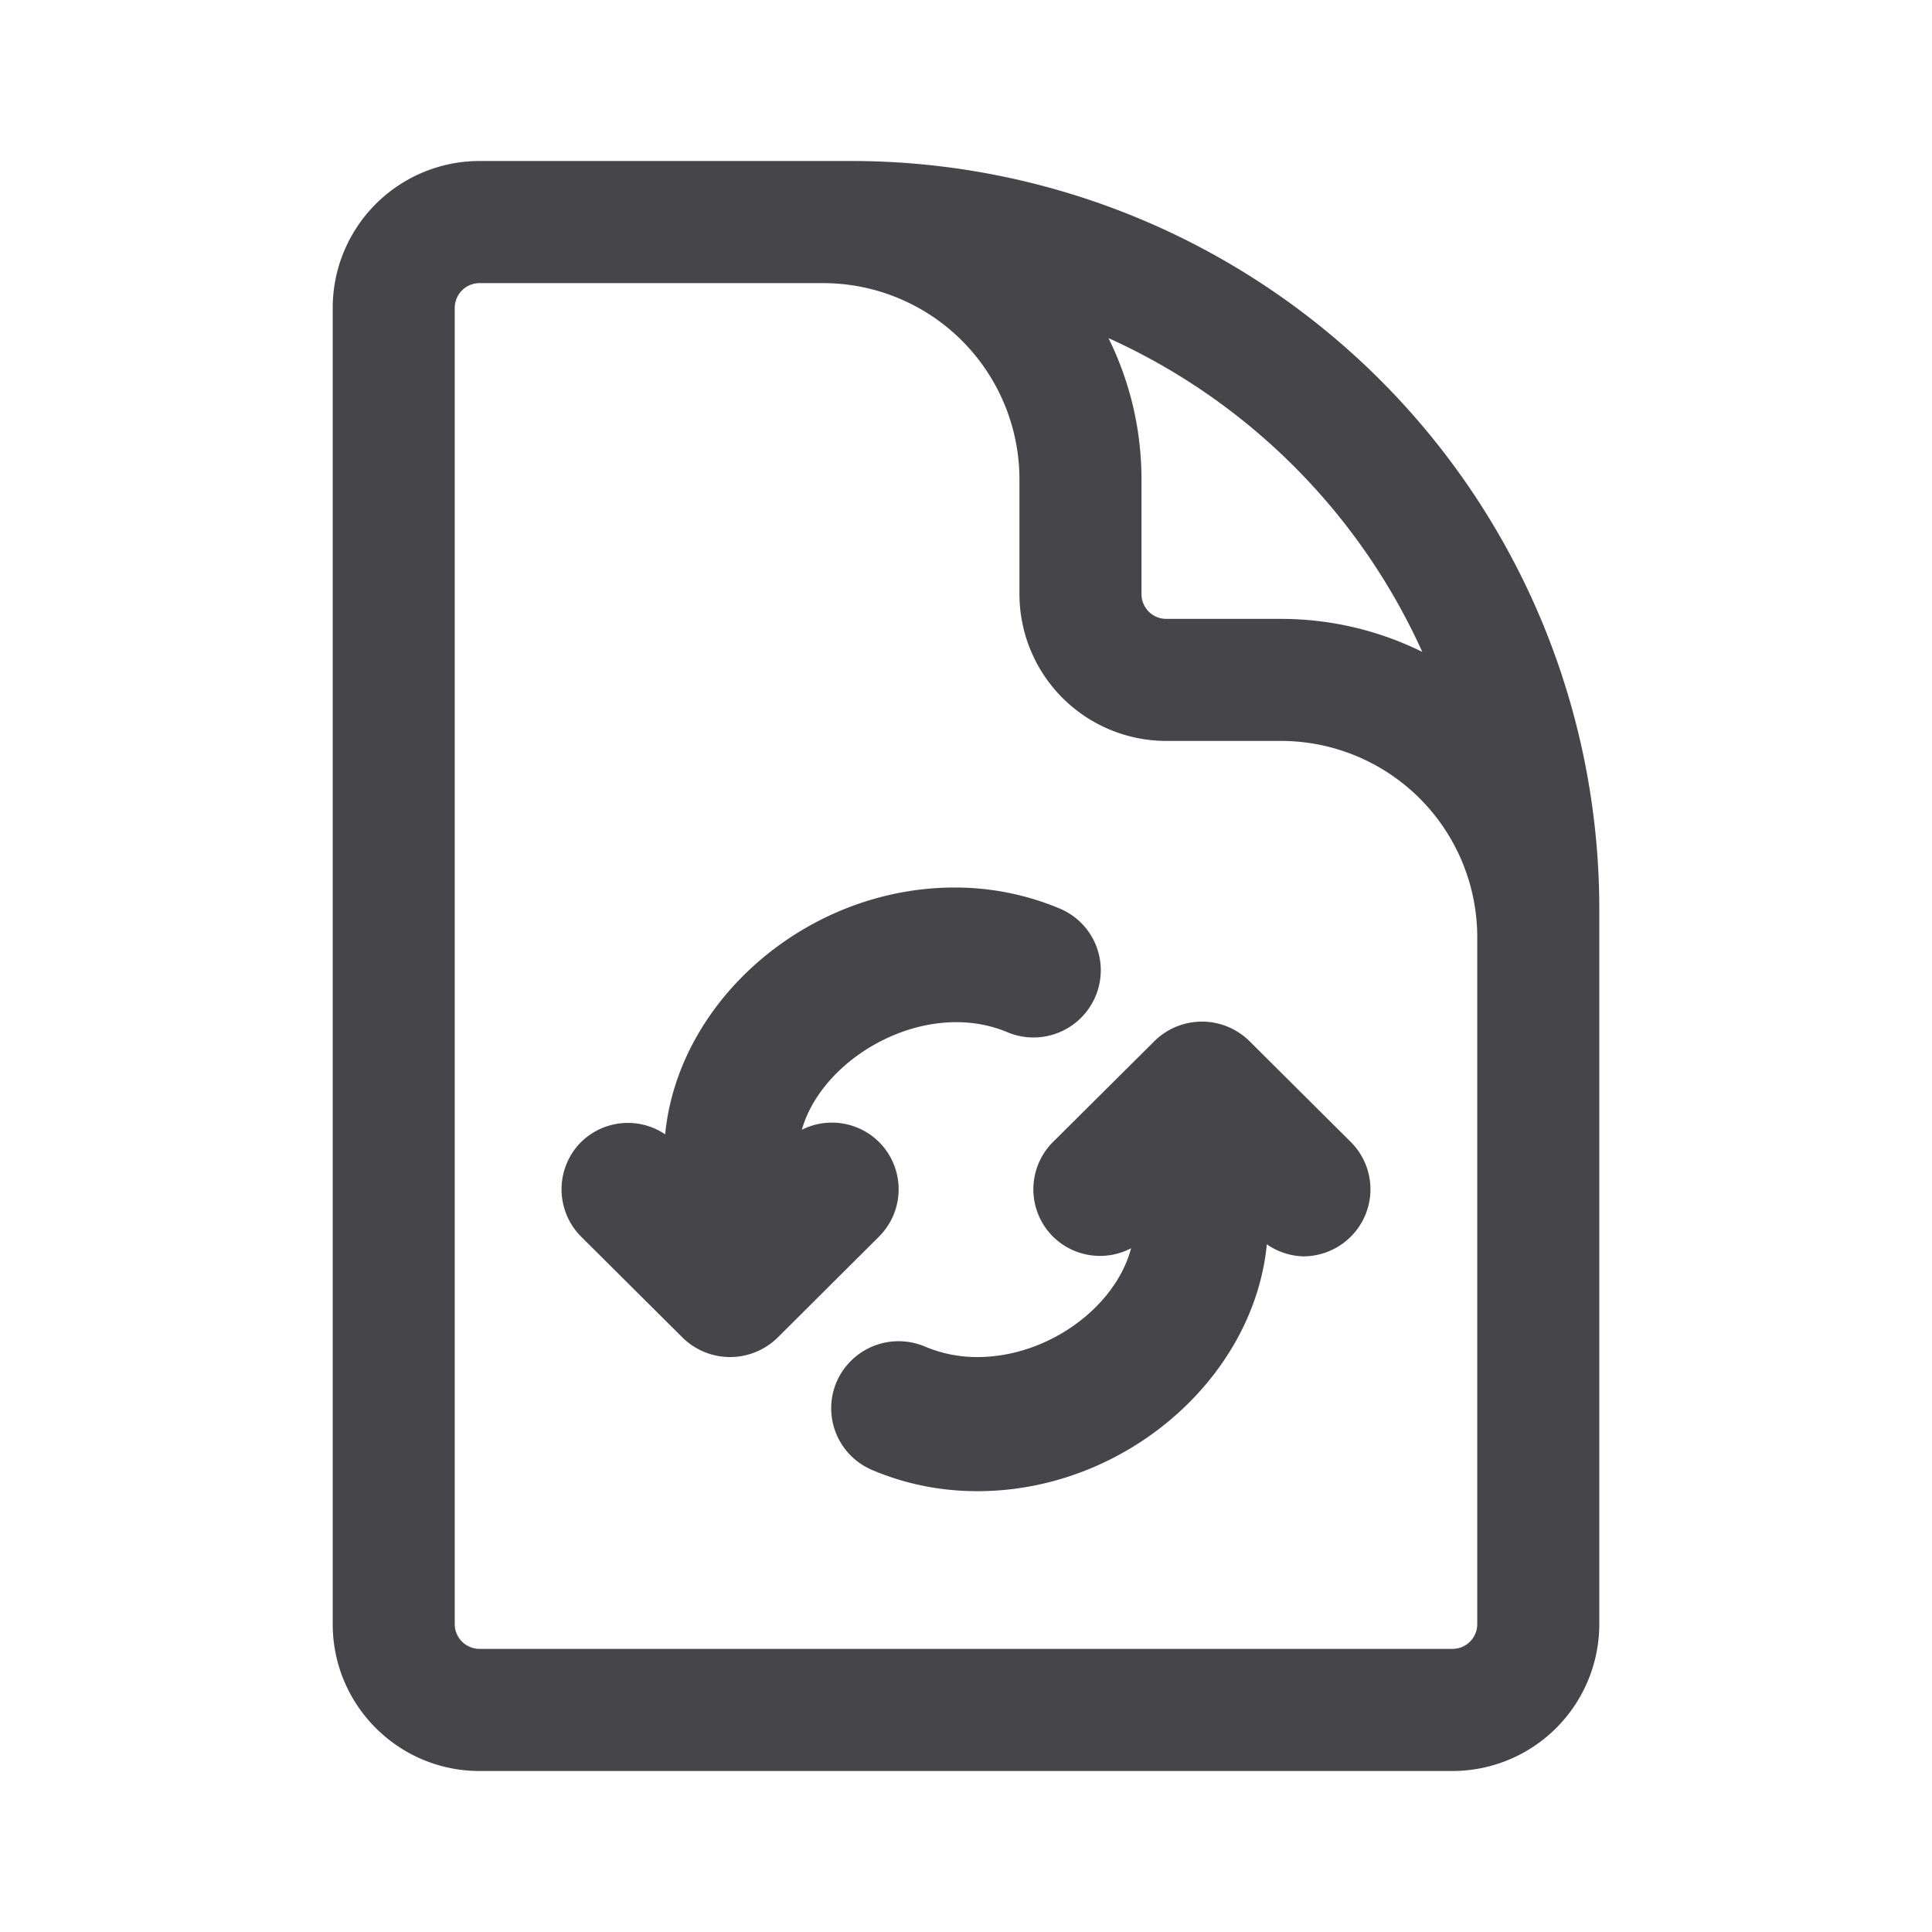 <svg xmlns="http://www.w3.org/2000/svg" fill="none" viewBox="0 0 24 24"><path fill="#46464A" fill-rule="evenodd" d="M16.779 15.363a.836.836 0 0 1-.592.244.833.833 0 0 1-.45-.15c-.16 1.66-1.761 3.067-3.595 3.067-.456 0-.896-.088-1.307-.263a.832.832 0 0 1-.443-1.093.839.839 0 0 1 1.099-.44c.203.085.421.13.65.13.88 0 1.717-.622 1.91-1.352a.831.831 0 0 1-.969-.143.83.83 0 0 1 0-1.178l1.257-1.25a.84.84 0 0 1 1.184 0l1.256 1.25a.83.83 0 0 1 0 1.178Zm-9.558-1.178a.828.828 0 0 1 1.042-.094c.16-1.66 1.762-3.066 3.596-3.066.45 0 .888.087 1.302.26a.831.831 0 0 1 .448 1.091.836.836 0 0 1-1.096.446c-1.014-.424-2.294.302-2.552 1.212a.832.832 0 0 1 .956.15.83.83 0 0 1 0 1.18l-1.255 1.25a.842.842 0 0 1-1.185 0l-1.256-1.25a.832.832 0 0 1 0-1.18ZM5.957 3.517a.308.308 0 0 0-.308.308v16.35c0 .17.138.308.308.308h12.086c.17 0 .308-.137.308-.308v-8.53a2.44 2.44 0 0 0-2.44-2.441h-1.423a1.825 1.825 0 0 1-1.824-1.825V5.957a2.44 2.44 0 0 0-2.441-2.44H5.957Zm0-1.517a1.825 1.825 0 0 0-1.824 1.825v16.35c0 1.008.817 1.825 1.824 1.825h12.086a1.825 1.825 0 0 0 1.824-1.825V11.29A9.29 9.29 0 0 0 10.578 2h-4.62Zm7.813 2.2c.262.53.41 1.126.41 1.757V7.38c0 .17.138.308.308.308h1.422c.631 0 1.228.148 1.758.41A7.802 7.802 0 0 0 13.77 4.2Z" clip-rule="evenodd"/></svg>